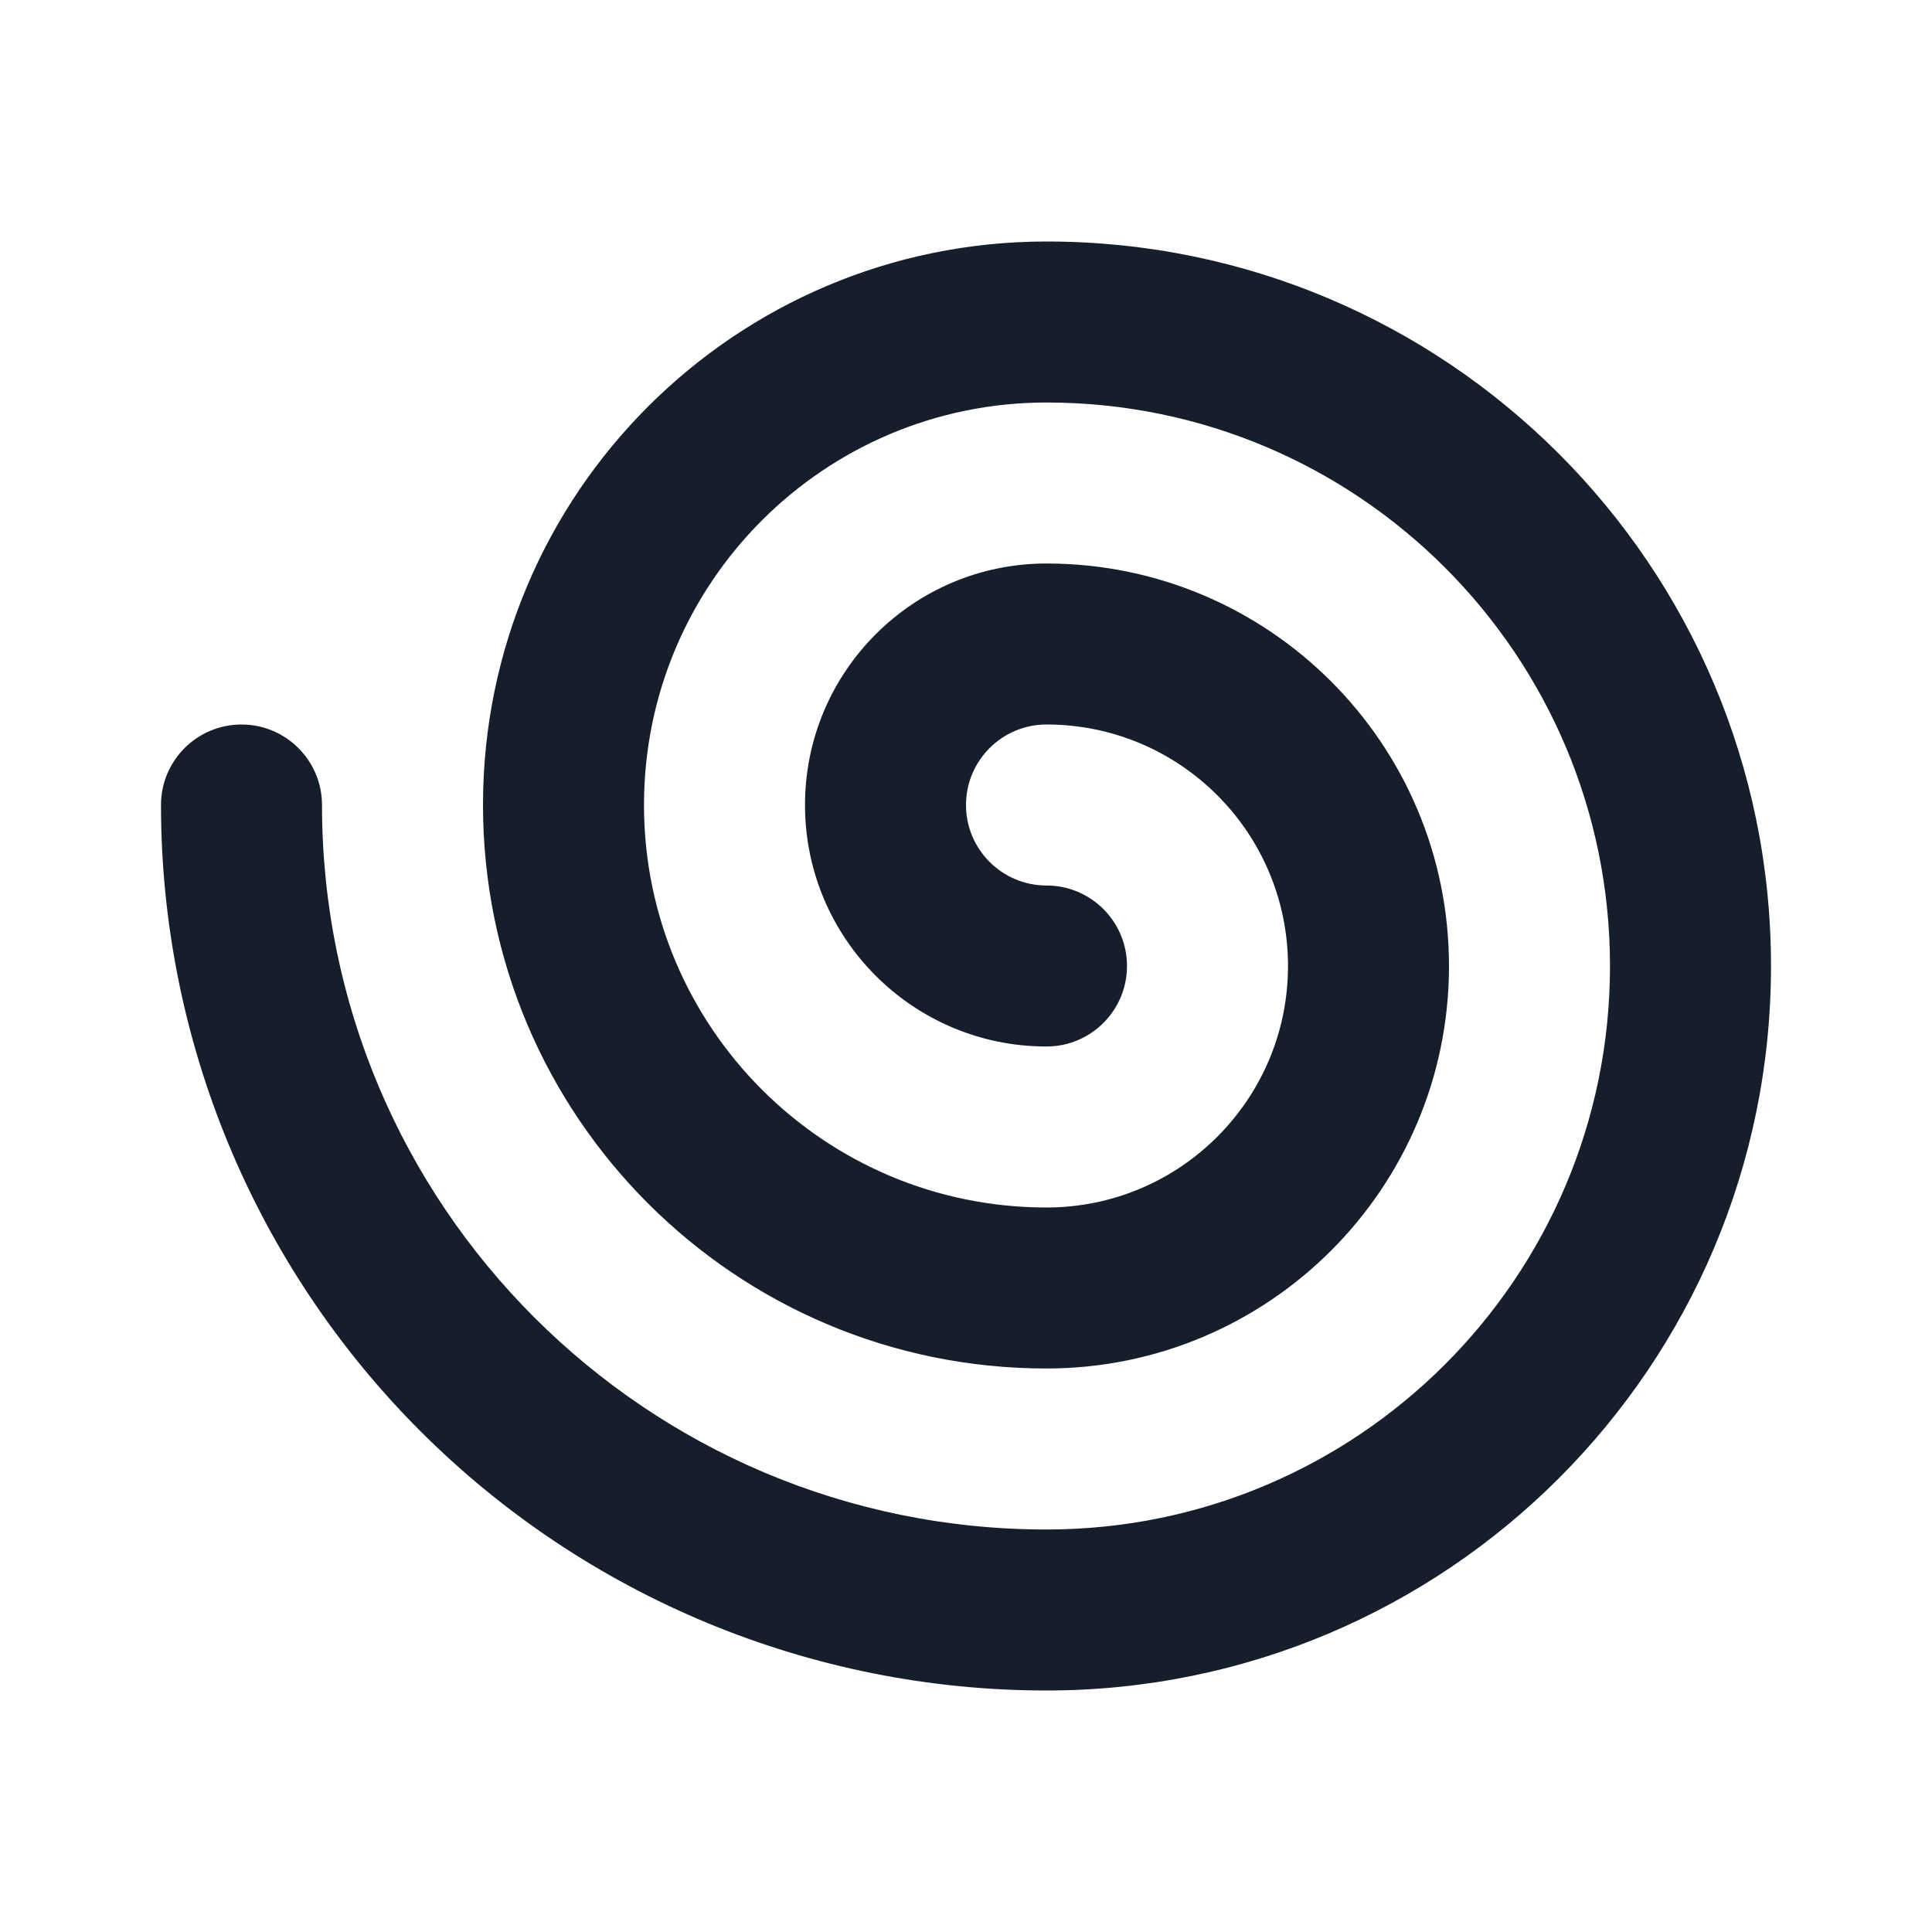 <svg width="24" height="24" viewBox="0 0 24 24" fill="none" xmlns="http://www.w3.org/2000/svg">
<path fill-rule="evenodd" clip-rule="evenodd" d="M13 3C9.134 3 6 6.134 6 10C6 13.866 9.134 17 13 17C15.761 17 18 14.761 18 12C18 9.239 15.761 7 13 7C11.343 7 10 8.343 10 10C10 11.657 11.343 13 13 13C13.552 13 14 12.552 14 12C14 11.448 13.552 11 13 11C12.448 11 12 10.552 12 10C12 9.448 12.448 9 13 9C14.657 9 16 10.343 16 12C16 13.657 14.657 15 13 15C10.239 15 8 12.761 8 10C8 7.239 10.239 5 13 5C16.866 5 20 8.134 20 12C20 15.866 16.866 19 13 19C8.029 19 4 14.971 4 10C4 9.448 3.552 9 3 9C2.448 9 2 9.448 2 10C2 12.917 3.159 15.715 5.222 17.778C7.285 19.841 10.083 21 13 21C17.971 21 22 16.971 22 12C22 7.029 17.971 3 13 3Z" fill="#171E2B"/>
</svg>
